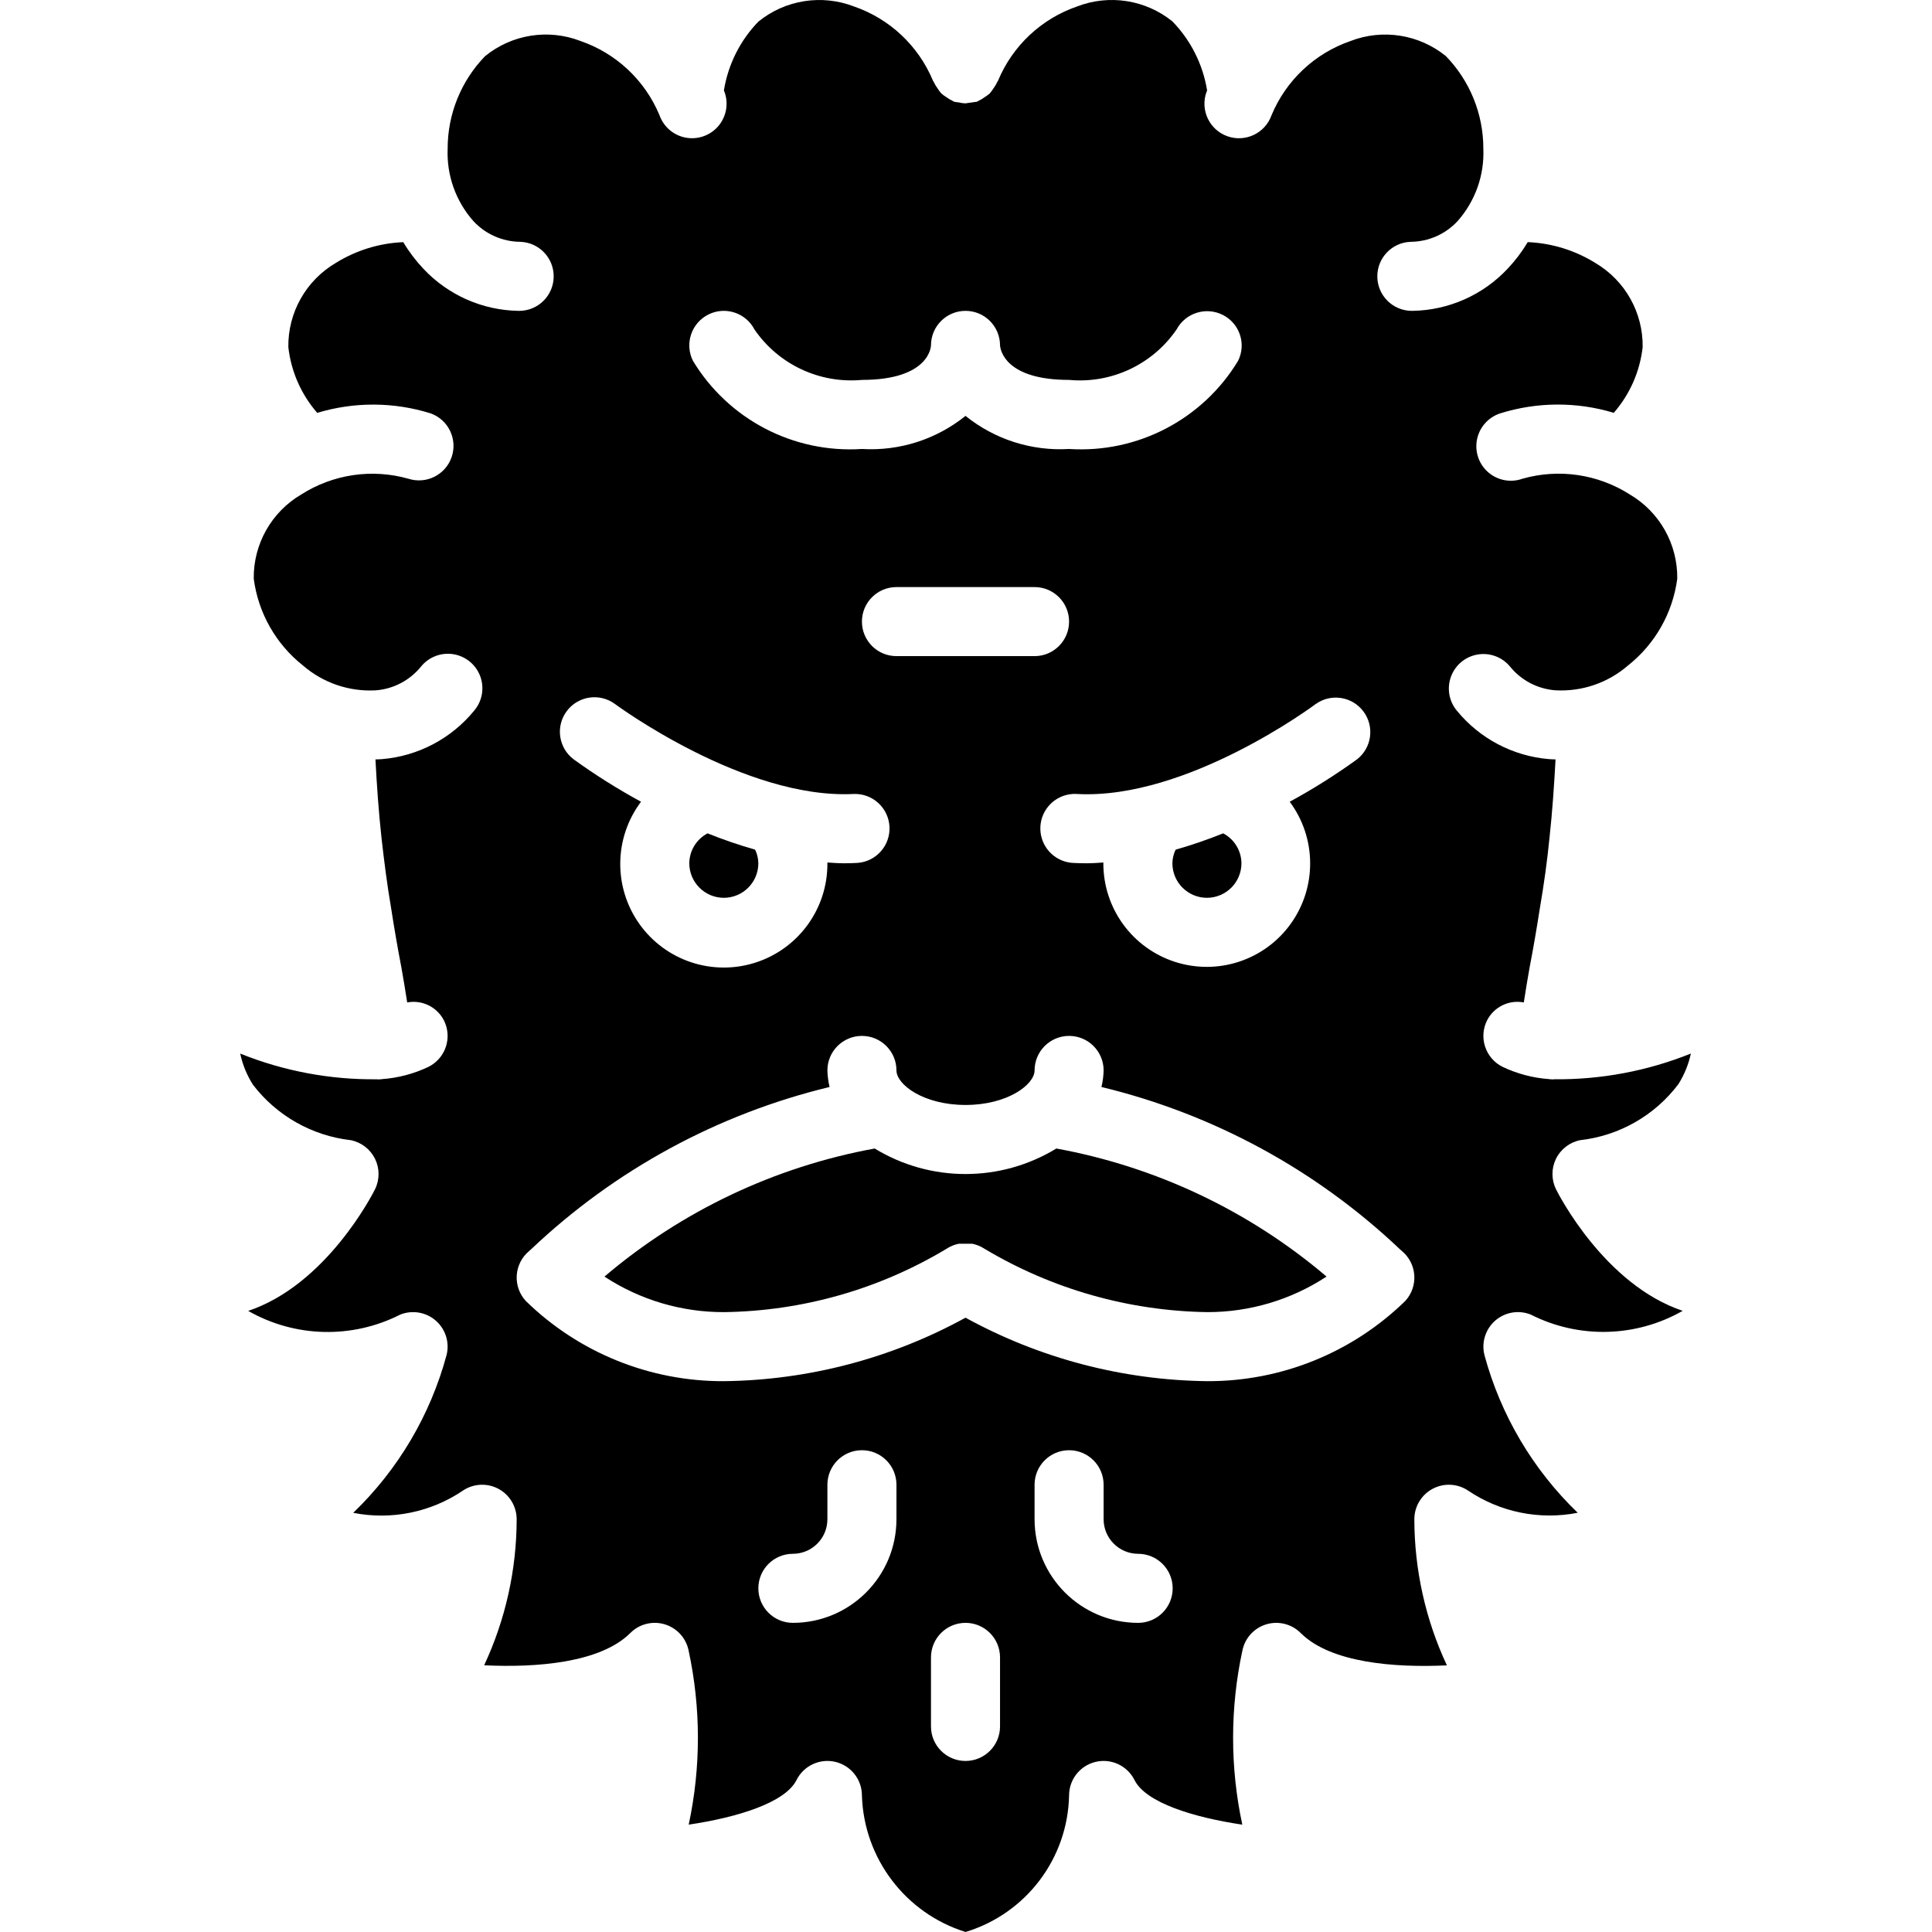 <svg height="511pt" viewBox="-63 0 511 511.613" width="511pt" xmlns="http://www.w3.org/2000/svg"><path d="m128.371 237.75c5.047-.008 9.137-4.098 9.141-9.145-.02-1.25-.312-2.48-.855-3.605-4.27-1.219-8.477-2.66-12.594-4.32-2.949 1.551-4.809 4.598-4.836 7.926.008 5.047 4.098 9.137 9.145 9.145zm0 0"/><path d="m256.297 237.75c5.047-.008 9.137-4.098 9.145-9.145-.031-3.328-1.887-6.375-4.836-7.926-4.121 1.66-8.324 3.102-12.598 4.32-.539 1.125-.832 2.355-.852 3.605.004 5.047 4.094 9.137 9.141 9.145zm0 0"/><path d="m237.121 471.375c3.008 6.016 15.66 9.898 28.547 11.812-3.258-15.191-3.25-30.902.023-46.09.66-3.305 3.09-5.977 6.316-6.953 3.227-.977 6.727-.098 9.113 2.285 7.961 7.957 24.98 9.227 38.727 8.578-5.664-12.109-8.605-25.316-8.621-38.688 0-3.371 1.855-6.469 4.828-8.059 2.973-1.594 6.582-1.418 9.387.453 8.512 5.75 18.965 7.867 29.043 5.883-11.867-11.43-20.402-25.867-24.699-41.773-.832-3.332.27-6.848 2.855-9.109 2.59-2.258 6.227-2.875 9.414-1.598 12.723 6.449 27.836 6.078 40.23-.992-20.66-6.938-32.852-30.805-33.52-32.145-1.273-2.547-1.289-5.543-.035-8.105 1.25-2.559 3.625-4.387 6.418-4.945 10.344-1.168 19.75-6.535 26.016-14.852 1.555-2.484 2.672-5.219 3.289-8.086-11.52 4.633-23.84 6.945-36.258 6.809-.07 0-.133.039-.207.039-.309 0-.613-.016-.93-.047l-.102-.031c-4.301-.301-8.504-1.406-12.391-3.262-2.172-1.086-3.82-2.988-4.586-5.289-.77-2.301-.59-4.809.496-6.98 1.82-3.582 5.789-5.531 9.738-4.773.477-3.125.988-6.168 1.504-9.086 1.016-5.254 1.906-10.449 2.711-15.637 1.141-6.625 2.004-12.918 2.59-18.879.762-6.973 1.227-13.898 1.602-20.754-.578-.027-1.156-.027-1.73-.078-9.539-.789-18.352-5.422-24.41-12.836-2.09-2.512-2.68-5.949-1.547-9.012 1.129-3.066 3.809-5.297 7.031-5.848 3.219-.555 6.488.652 8.578 3.164 2.965 3.668 7.312 5.949 12.016 6.309 7.027.398 13.934-1.957 19.25-6.57 7.172-5.672 11.852-13.918 13.043-22.988.117-9.152-4.68-17.664-12.57-22.301-8.434-5.383-18.766-6.902-28.391-4.176-3.105 1.121-6.578.48-9.082-1.68-2.5-2.16-3.641-5.504-2.98-8.742s3.016-5.871 6.16-6.883c9.777-3.055 20.246-3.102 30.051-.137 4.258-4.887 6.926-10.957 7.648-17.398.133-9.133-4.645-17.637-12.512-22.277-5.395-3.359-11.566-5.266-17.918-5.527-1.512 2.527-3.293 4.887-5.316 7.027-6.543 6.992-15.648 11.023-25.223 11.172h-.223c-4.98-.039-9.016-4.055-9.07-9.035-.059-4.984 3.883-9.094 8.859-9.246 4.719-.047 9.207-2.035 12.41-5.5 4.66-5.266 7.102-12.133 6.805-19.16.016-9.145-3.539-17.938-9.906-24.504-7.098-5.777-16.75-7.305-25.285-4.004-9.457 3.262-17.066 10.418-20.902 19.656-1.691 4.758-6.922 7.246-11.68 5.555-4.758-1.691-7.246-6.922-5.555-11.68.051-.141.129-.277.184-.418-1.109-6.906-4.324-13.305-9.199-18.32-7.105-5.734-16.734-7.238-25.254-3.945-9.461 3.262-17.074 10.418-20.918 19.656-.051.156-.18.254-.238.402-.266.57-.586 1.113-.965 1.613-.293.484-.629.941-1.004 1.363-.387.34-.801.648-1.238.914-.539.414-1.125.766-1.746 1.047-.137.055-.227.172-.367.219-1.035.148-2.07.293-3.105.438-.598-.023-1.184-.109-1.762-.254-.418-.031-.836-.094-1.242-.184-.156-.055-.258-.184-.41-.246-.578-.266-1.121-.594-1.629-.977-.469-.285-.914-.613-1.324-.98-.371-.41-.699-.859-.988-1.332-.379-.508-.707-1.051-.973-1.625-.059-.152-.184-.25-.238-.402-3.844-9.238-11.453-16.395-20.91-19.656-8.551-3.293-18.207-1.766-25.324 4.008-4.844 5.004-8.031 11.379-9.133 18.254.051.145.129.277.18.418 1.098 3.078.465 6.508-1.652 8.996-2.121 2.484-5.406 3.652-8.617 3.062-3.215-.594-5.867-2.852-6.961-5.934-3.836-9.234-11.445-16.391-20.902-19.652-8.535-3.305-18.191-1.777-25.289 4.008-6.367 6.562-9.922 15.355-9.91 24.5-.293 7.027 2.145 13.898 6.805 19.164 3.203 3.465 7.691 5.453 12.41 5.5 4.98.152 8.918 4.262 8.863 9.242s-4.09 9-9.07 9.039h-.219c-9.574-.145-18.68-4.172-25.227-11.16-2.02-2.145-3.805-4.5-5.312-7.031-6.336.262-12.5 2.156-17.883 5.508-7.879 4.633-12.672 13.137-12.555 22.277.723 6.449 3.391 12.527 7.652 17.422 9.805-2.969 20.273-2.922 30.051.137 4.688 1.695 7.156 6.832 5.547 11.551s-6.703 7.277-11.449 5.754c-9.625-2.727-19.957-1.207-28.387 4.172-7.895 4.641-12.691 13.152-12.574 22.305 1.191 9.07 5.871 17.316 13.047 22.988 5.32 4.602 12.223 6.957 19.25 6.57 4.699-.359 9.047-2.641 12.012-6.309 2.074-2.555 5.363-3.797 8.609-3.254 3.246.547 5.949 2.793 7.078 5.883 1.125 3.09.508 6.551-1.625 9.059-6.059 7.414-14.871 12.047-24.41 12.836-.574.051-1.156.051-1.73.078.363 6.84.836 13.758 1.59 20.664.711 6.285 1.504 12.602 2.578 18.832.828 5.332 1.719 10.523 2.707 15.625.527 3 1.051 6.086 1.531 9.234 3.945-.754 7.918 1.195 9.738 4.777 1.086 2.168 1.262 4.68.496 6.98-.766 2.301-2.418 4.203-4.586 5.289-3.887 1.855-8.09 2.961-12.391 3.262l-.105.031c-.312.031-.625.047-.926.047-.074 0-.137-.039-.211-.043-12.406.145-24.723-2.168-36.234-6.805.625 2.938 1.77 5.734 3.383 8.262 6.285 8.207 15.637 13.504 25.902 14.672 2.797.559 5.168 2.391 6.422 4.949 1.25 2.559 1.238 5.559-.035 8.105-.672 1.34-12.875 25.227-33.555 32.152 12.398 7.086 27.531 7.453 40.262.98 3.188-1.273 6.82-.656 9.41 1.598 2.586 2.258 3.691 5.777 2.859 9.105-4.297 15.918-12.844 30.363-24.723 41.793 10.086 1.992 20.555-.133 29.066-5.902 2.805-1.871 6.414-2.047 9.387-.457 2.973 1.594 4.828 4.691 4.828 8.062-.016 13.363-2.953 26.559-8.609 38.664 13.785.676 30.789-.625 38.719-8.555 2.383-2.383 5.883-3.262 9.109-2.285 3.227.977 5.656 3.648 6.316 6.953 3.273 15.188 3.281 30.898.023 46.09 12.891-1.914 25.539-5.797 28.551-11.812 1.895-3.793 6.152-5.785 10.277-4.812 4.129.977 7.043 4.66 7.043 8.902.508 16.66 11.52 31.172 27.43 36.148 16.004-4.84 27.078-19.43 27.426-36.148 0-4.242 2.914-7.926 7.043-8.902 4.129-.973 8.383 1.02 10.281 4.812zm47.957-284.918c4.043-2.91 9.672-2.051 12.66 1.938 2.988 3.984 2.234 9.629-1.695 12.691-5.691 4.121-11.645 7.867-17.82 11.223 7.105 9.551 7.227 22.602.297 32.285-6.934 9.684-19.324 13.773-30.66 10.125-11.332-3.648-19.012-14.203-18.988-26.113l.016-.203c-1.484.094-2.969.203-4.449.203-1.16 0-2.324-.031-3.477-.09-3.289-.133-6.258-2.027-7.762-4.957-1.508-2.93-1.32-6.445.488-9.199s4.961-4.32 8.246-4.102c29.129 1.547 62.805-23.547 63.145-23.801zm-74.422-12.707h-36.574c-5.047 0-9.141-4.094-9.141-9.145 0-5.047 4.094-9.141 9.141-9.141h36.574c5.047 0 9.141 4.094 9.141 9.141 0 5.051-4.094 9.145-9.141 9.145zm-86.375-90.465c4.477-2.238 9.918-.461 12.215 3.988 6.371 9.258 17.242 14.355 28.438 13.332h.008c18.074-.004 18.285-9.051 18.285-9.141 0-5.051 4.094-9.145 9.145-9.145 5.047 0 9.141 4.094 9.141 9.145.098 1.309 1.465 9.137 18.285 9.141h.012c11.199 1.039 22.082-4.07 28.445-13.348 2.367-4.414 7.832-6.121 12.293-3.84 4.438 2.266 6.223 7.68 4 12.141-9.391 15.516-26.641 24.512-44.738 23.336h-.012c-9.914.598-19.695-2.527-27.426-8.762-7.734 6.234-17.516 9.359-27.43 8.762h-.008c-18.102 1.18-35.355-7.82-44.742-23.34-1.086-2.172-1.262-4.68-.496-6.98.766-2.301 2.414-4.203 4.586-5.289zm-37.496 105.012c3.023-4.035 8.746-4.859 12.789-1.848.34.25 34.262 25.262 63.16 23.805 5-.199 9.234 3.652 9.5 8.648s-3.535 9.281-8.527 9.609c-1.152.062-2.316.094-3.473.094-1.484 0-2.969-.113-4.453-.207l.016.207c.082 11.961-7.598 22.594-18.977 26.277-11.379 3.688-23.832-.426-30.777-10.16-6.949-9.738-6.785-22.852.402-32.414-6.176-3.352-12.133-7.102-17.828-11.219-4.039-3.027-4.859-8.754-1.832-12.793zm87.297 214.023c-.016 15.141-12.285 27.414-27.426 27.43-5.051 0-9.145-4.094-9.145-9.145 0-5.047 4.094-9.141 9.145-9.141 5.047-.008 9.137-4.098 9.141-9.145v-9.141c0-5.051 4.094-9.145 9.145-9.145 5.051 0 9.141 4.094 9.141 9.145zm27.43 54.859c0 5.047-4.094 9.141-9.141 9.141-5.051 0-9.145-4.094-9.145-9.141v-18.285c0-5.051 4.094-9.145 9.145-9.145 5.047 0 9.141 4.094 9.141 9.145zm-9.141-108.238c-19.629 10.773-41.609 16.547-64 16.809-19.594.078-38.43-7.551-52.441-21.238-1.695-1.84-2.562-4.293-2.398-6.789s1.344-4.816 3.262-6.418c.207-.195.41-.383.625-.559 22.113-20.957 49.336-35.75 78.953-42.898-.34-1.438-.535-2.906-.574-4.383 0-5.051 4.094-9.145 9.145-9.145 5.051 0 9.141 4.094 9.141 9.145 0 3.727 7.125 9.141 18.289 9.141 11.16 0 18.285-5.414 18.285-9.141 0-5.051 4.094-9.145 9.141-9.145 5.051 0 9.145 4.094 9.145 9.145-.039 1.477-.23 2.945-.574 4.383 29.695 7.172 56.98 22.02 79.129 43.062.141.121.281.242.406.355 1.938 1.598 3.133 3.922 3.305 6.426.172 2.508-.691 4.973-2.391 6.82-14.016 13.691-32.855 21.316-52.445 21.238-22.391-.262-44.375-6.035-64-16.809zm18.285 53.379v-9.141c0-5.051 4.094-9.145 9.141-9.145 5.051 0 9.145 4.094 9.145 9.145v9.141c.008 5.047 4.098 9.137 9.141 9.145 5.051 0 9.145 4.094 9.145 9.141 0 5.051-4.094 9.145-9.145 9.145-15.141-.016-27.41-12.289-27.426-27.43zm0 0"/><path d="m287.977 338.047c-20.461-17.391-45.141-29.086-71.555-33.91-14.77 9.012-33.336 9.012-48.105 0-26.414 4.828-51.098 16.527-71.559 33.918 9.391 6.164 20.383 9.434 31.613 9.41 20.777-.266 41.113-6.047 58.926-16.75l.016-.008c1-.664 2.121-1.125 3.301-1.355 1.172-.012 2.34-.012 3.512 0 1.176.23 2.301.691 3.301 1.355l.016.008c17.836 10.652 38.156 16.43 58.93 16.75 11.23.023 22.219-3.25 31.605-9.418zm0 0"/></svg>